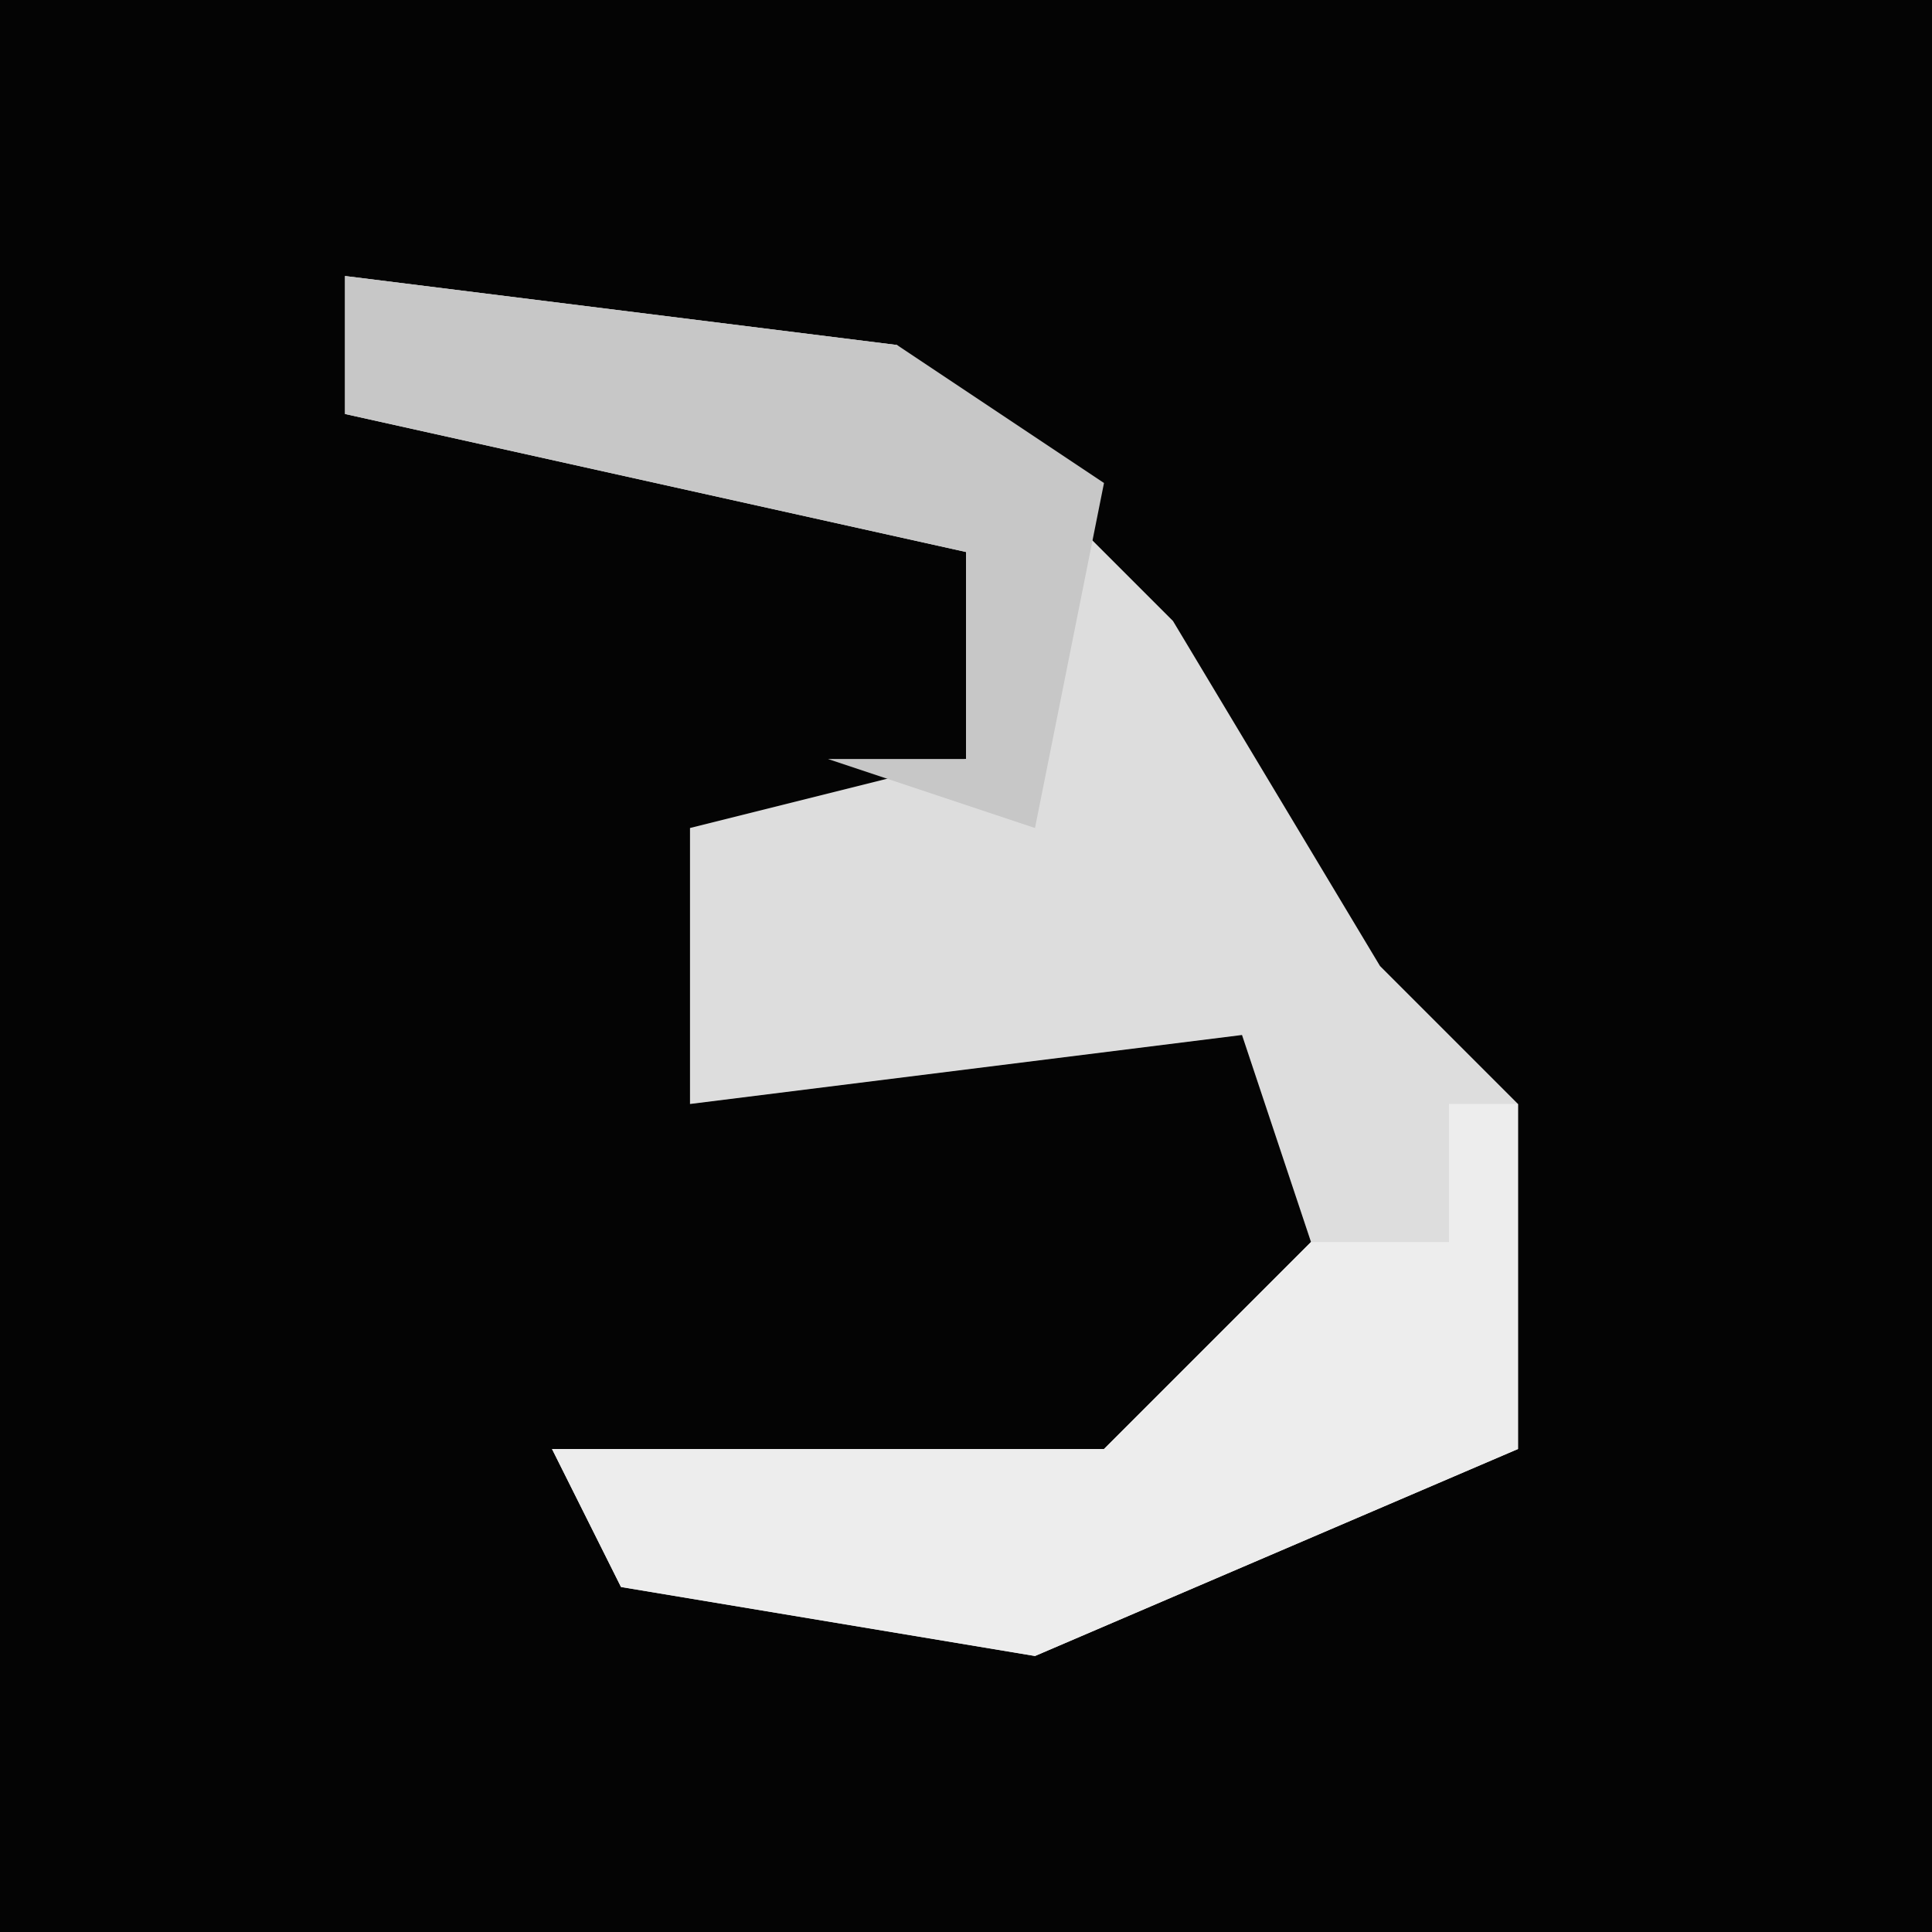 <?xml version="1.0" encoding="UTF-8"?>
<svg version="1.1" xmlns="http://www.w3.org/2000/svg" width="28" height="28">
<path d="M0,0 L28,0 L28,28 L0,28 Z " fill="#040404" transform="translate(0,0)"/>
<path d="M0,0 L8,1 L12,5 L15,10 L17,12 L17,17 L10,20 L4,19 L3,17 L11,17 L14,14 L13,11 L5,12 L5,8 L9,7 L9,4 L0,2 Z " fill="#DDDDDD" transform="translate(5,4)"/>
<path d="M0,0 L1,0 L1,5 L-6,8 L-12,7 L-13,5 L-5,5 L-2,2 L0,2 Z " fill="#EDEDED" transform="translate(21,16)"/>
<path d="M0,0 L8,1 L11,3 L10,8 L7,7 L9,7 L9,4 L0,2 Z " fill="#C7C7C7" transform="translate(5,4)"/>
</svg>
